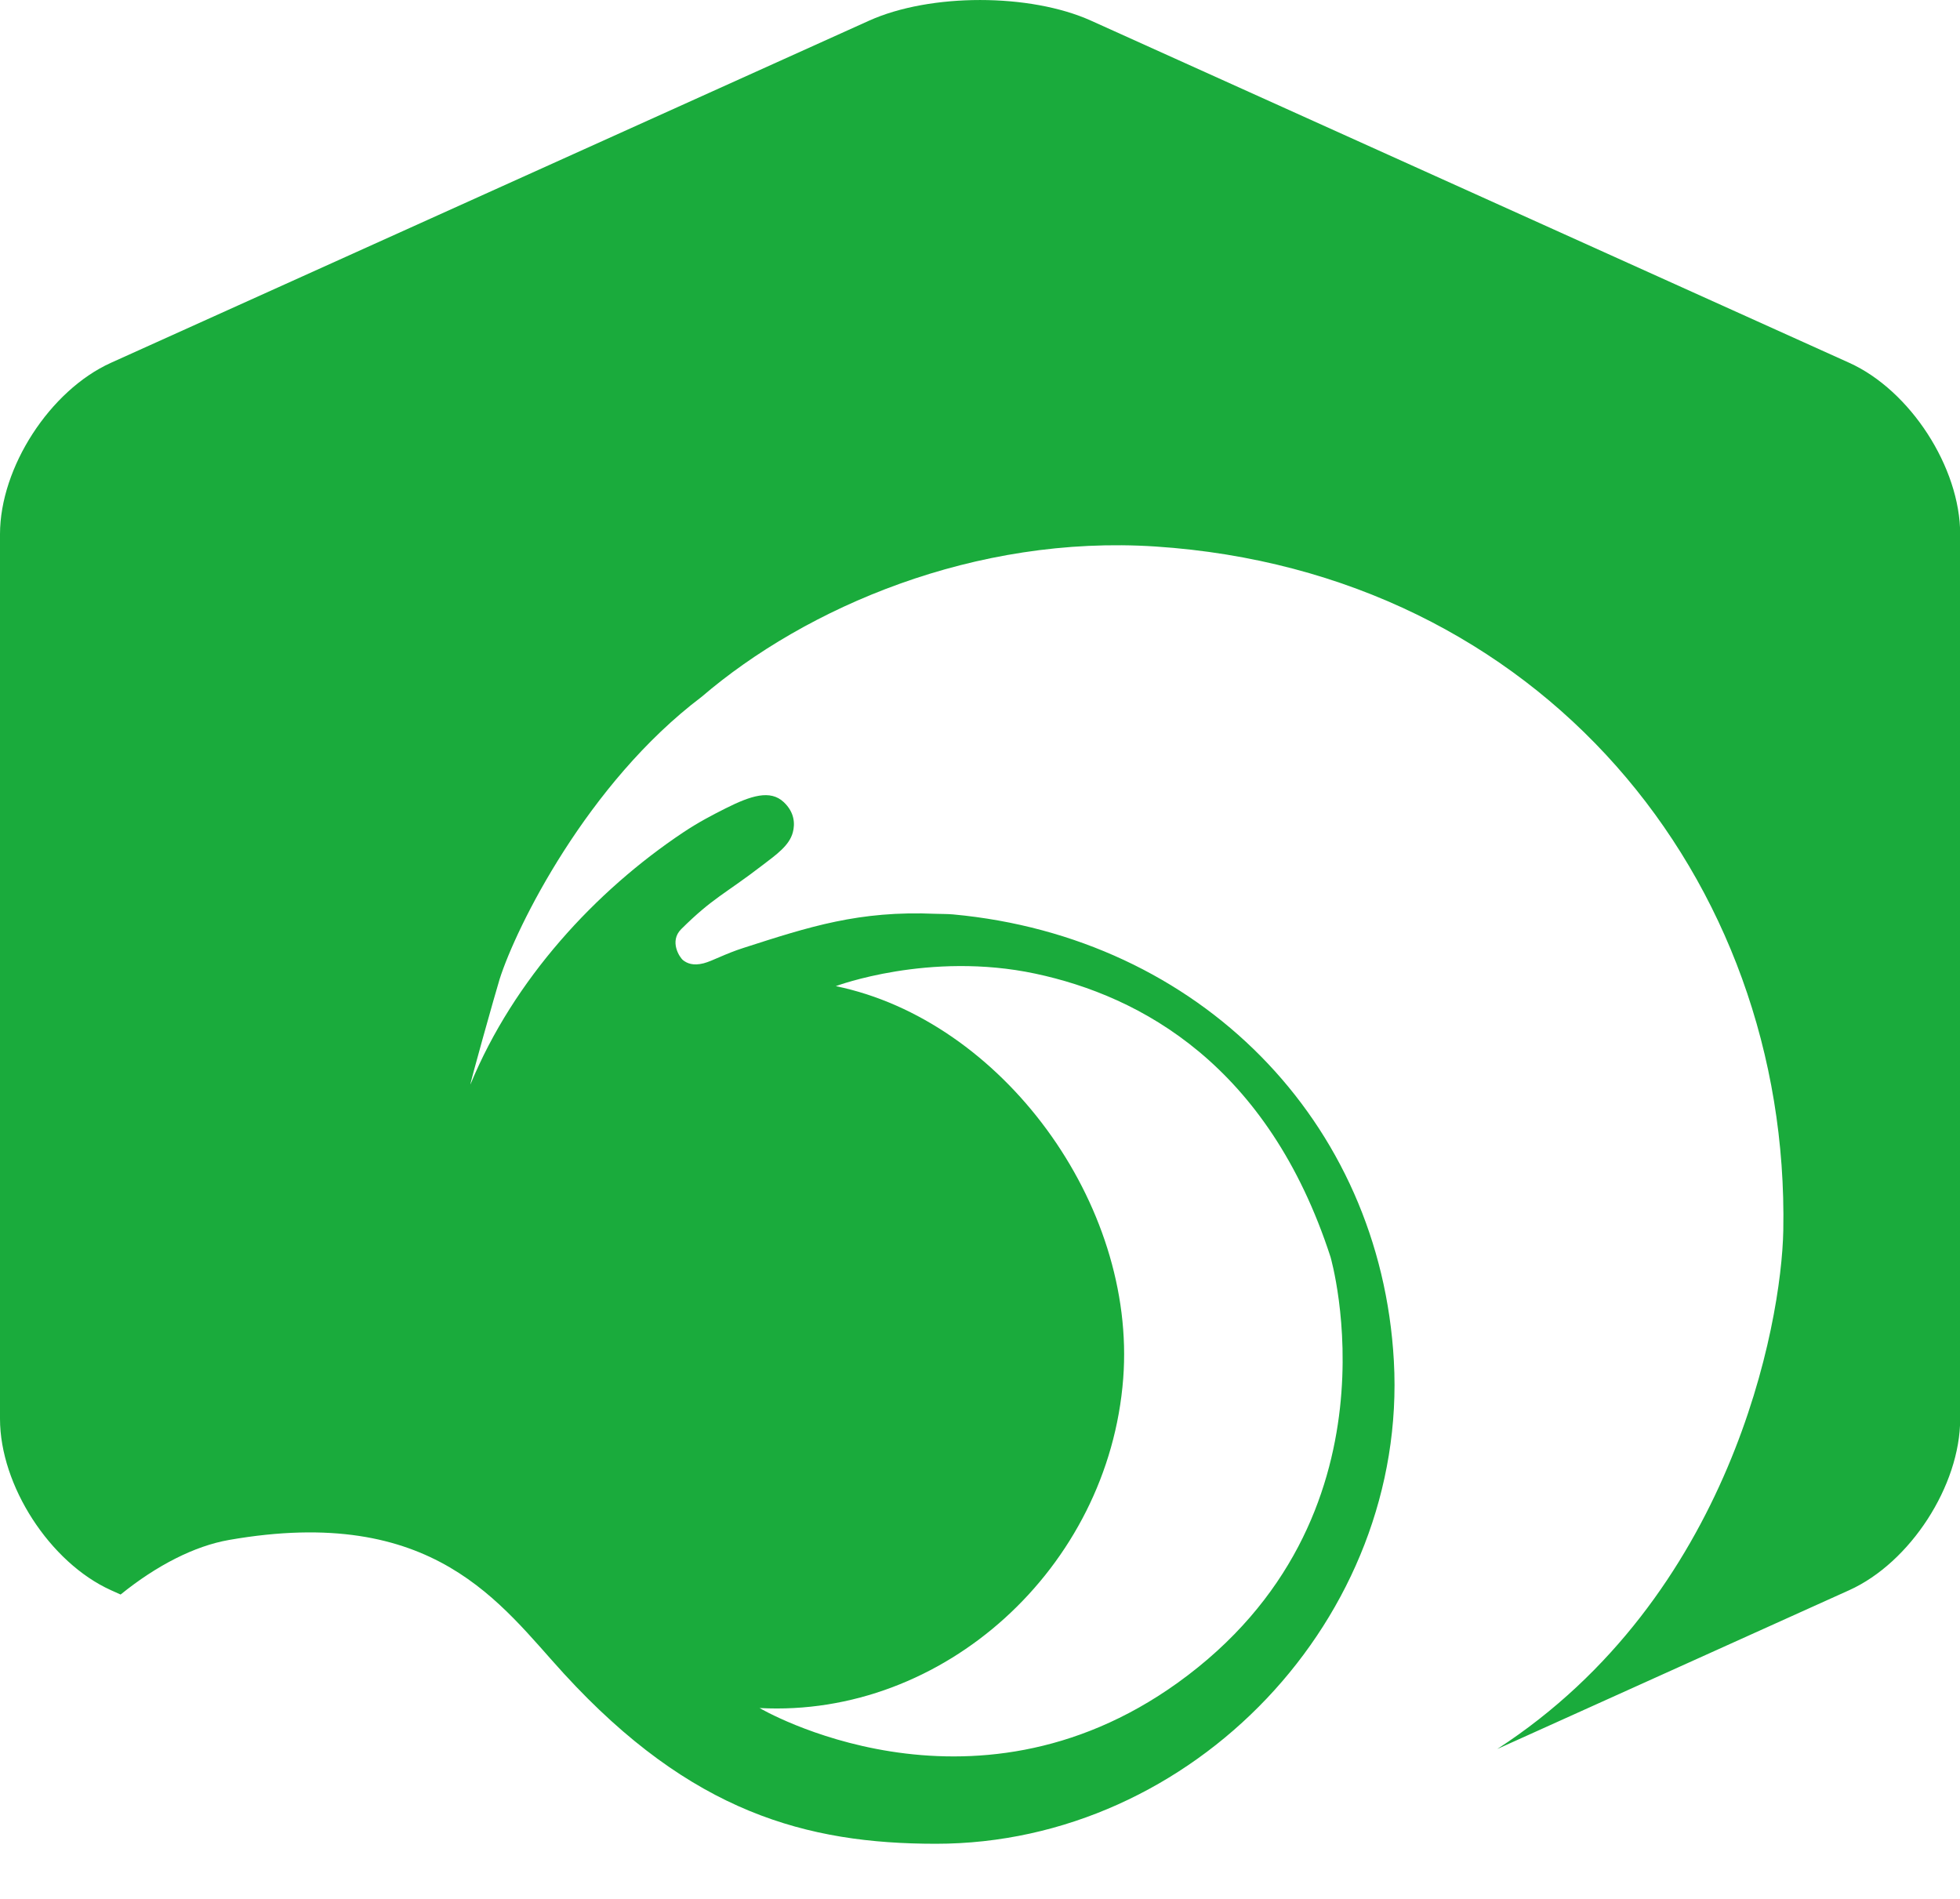 <?xml version="1.0" encoding="UTF-8"?>
<svg width="32px" height="31px" viewBox="0 0 32 31" version="1.1" xmlns="http://www.w3.org/2000/svg" xmlns:xlink="http://www.w3.org/1999/xlink">
    <!-- Generator: Sketch 41.2 (35397) - http://www.bohemiancoding.com/sketch -->
    <title>Fill 1</title>
    <desc>Created with Sketch.</desc>
    <defs></defs>
    <g id="Page-1" stroke="none" stroke-width="1" fill="none" fill-rule="evenodd">
        <g id="AidStream-tz_add-an-activity" transform="translate(-16, -14)" fill="#1AAB3C">
            <g id="header">
                <path d="M34.338,36.506 C34.558,33.643 32.349,30.655 29.646,30.099 C29.646,30.099 31.168,29.526 32.903,29.895 C34.626,30.261 36.705,31.388 37.723,34.521 C37.723,34.521 38.964,38.786 35.229,41.471 C31.832,43.911 28.401,41.884 28.401,41.884 C31.407,42.045 34.1,39.596 34.338,36.506 M17.969,40.031 C18.561,39.552 19.179,39.239 19.734,39.141 C23.095,38.551 24.172,40.194 25.207,41.323 C27.288,43.594 29.176,44.099 31.277,44.1 C35.485,44.102 38.988,40.399 38.757,36.219 C38.54,32.302 35.58,29.299 31.561,28.928 C31.459,28.919 31.373,28.922 31.272,28.918 C30.025,28.864 29.216,29.128 28.141,29.474 C27.831,29.573 27.634,29.688 27.488,29.726 C27.312,29.771 27.215,29.724 27.153,29.676 C27.097,29.633 26.921,29.367 27.123,29.167 C27.643,28.652 27.825,28.604 28.451,28.123 C28.679,27.949 28.887,27.803 28.944,27.589 C28.981,27.45 28.974,27.262 28.795,27.094 C28.576,26.889 28.263,26.987 27.844,27.198 C27.638,27.302 27.408,27.42 27.155,27.589 C25.723,28.544 24.387,29.99 23.683,31.698 C23.642,31.796 24.098,30.173 24.157,29.985 C24.427,29.135 25.588,26.786 27.455,25.376 C29.158,23.916 31.916,22.728 34.867,22.922 C41.148,23.336 45.222,28.339 45.115,34.088 C45.086,35.61 44.267,40.072 40.445,42.553 L46.192,39.96 C47.188,39.51 48.003,38.252 48.003,37.162 L48.003,22.721 C48.003,21.632 47.188,20.373 46.192,19.923 L33.812,14.337 C32.816,13.888 31.186,13.888 30.19,14.337 L17.811,19.923 C16.815,20.373 16,21.632 16,22.721 L16,37.162 C16,38.252 16.815,39.51 17.811,39.96" id="Fill-1"></path>
            </g>
        </g>
    </g>
</svg>